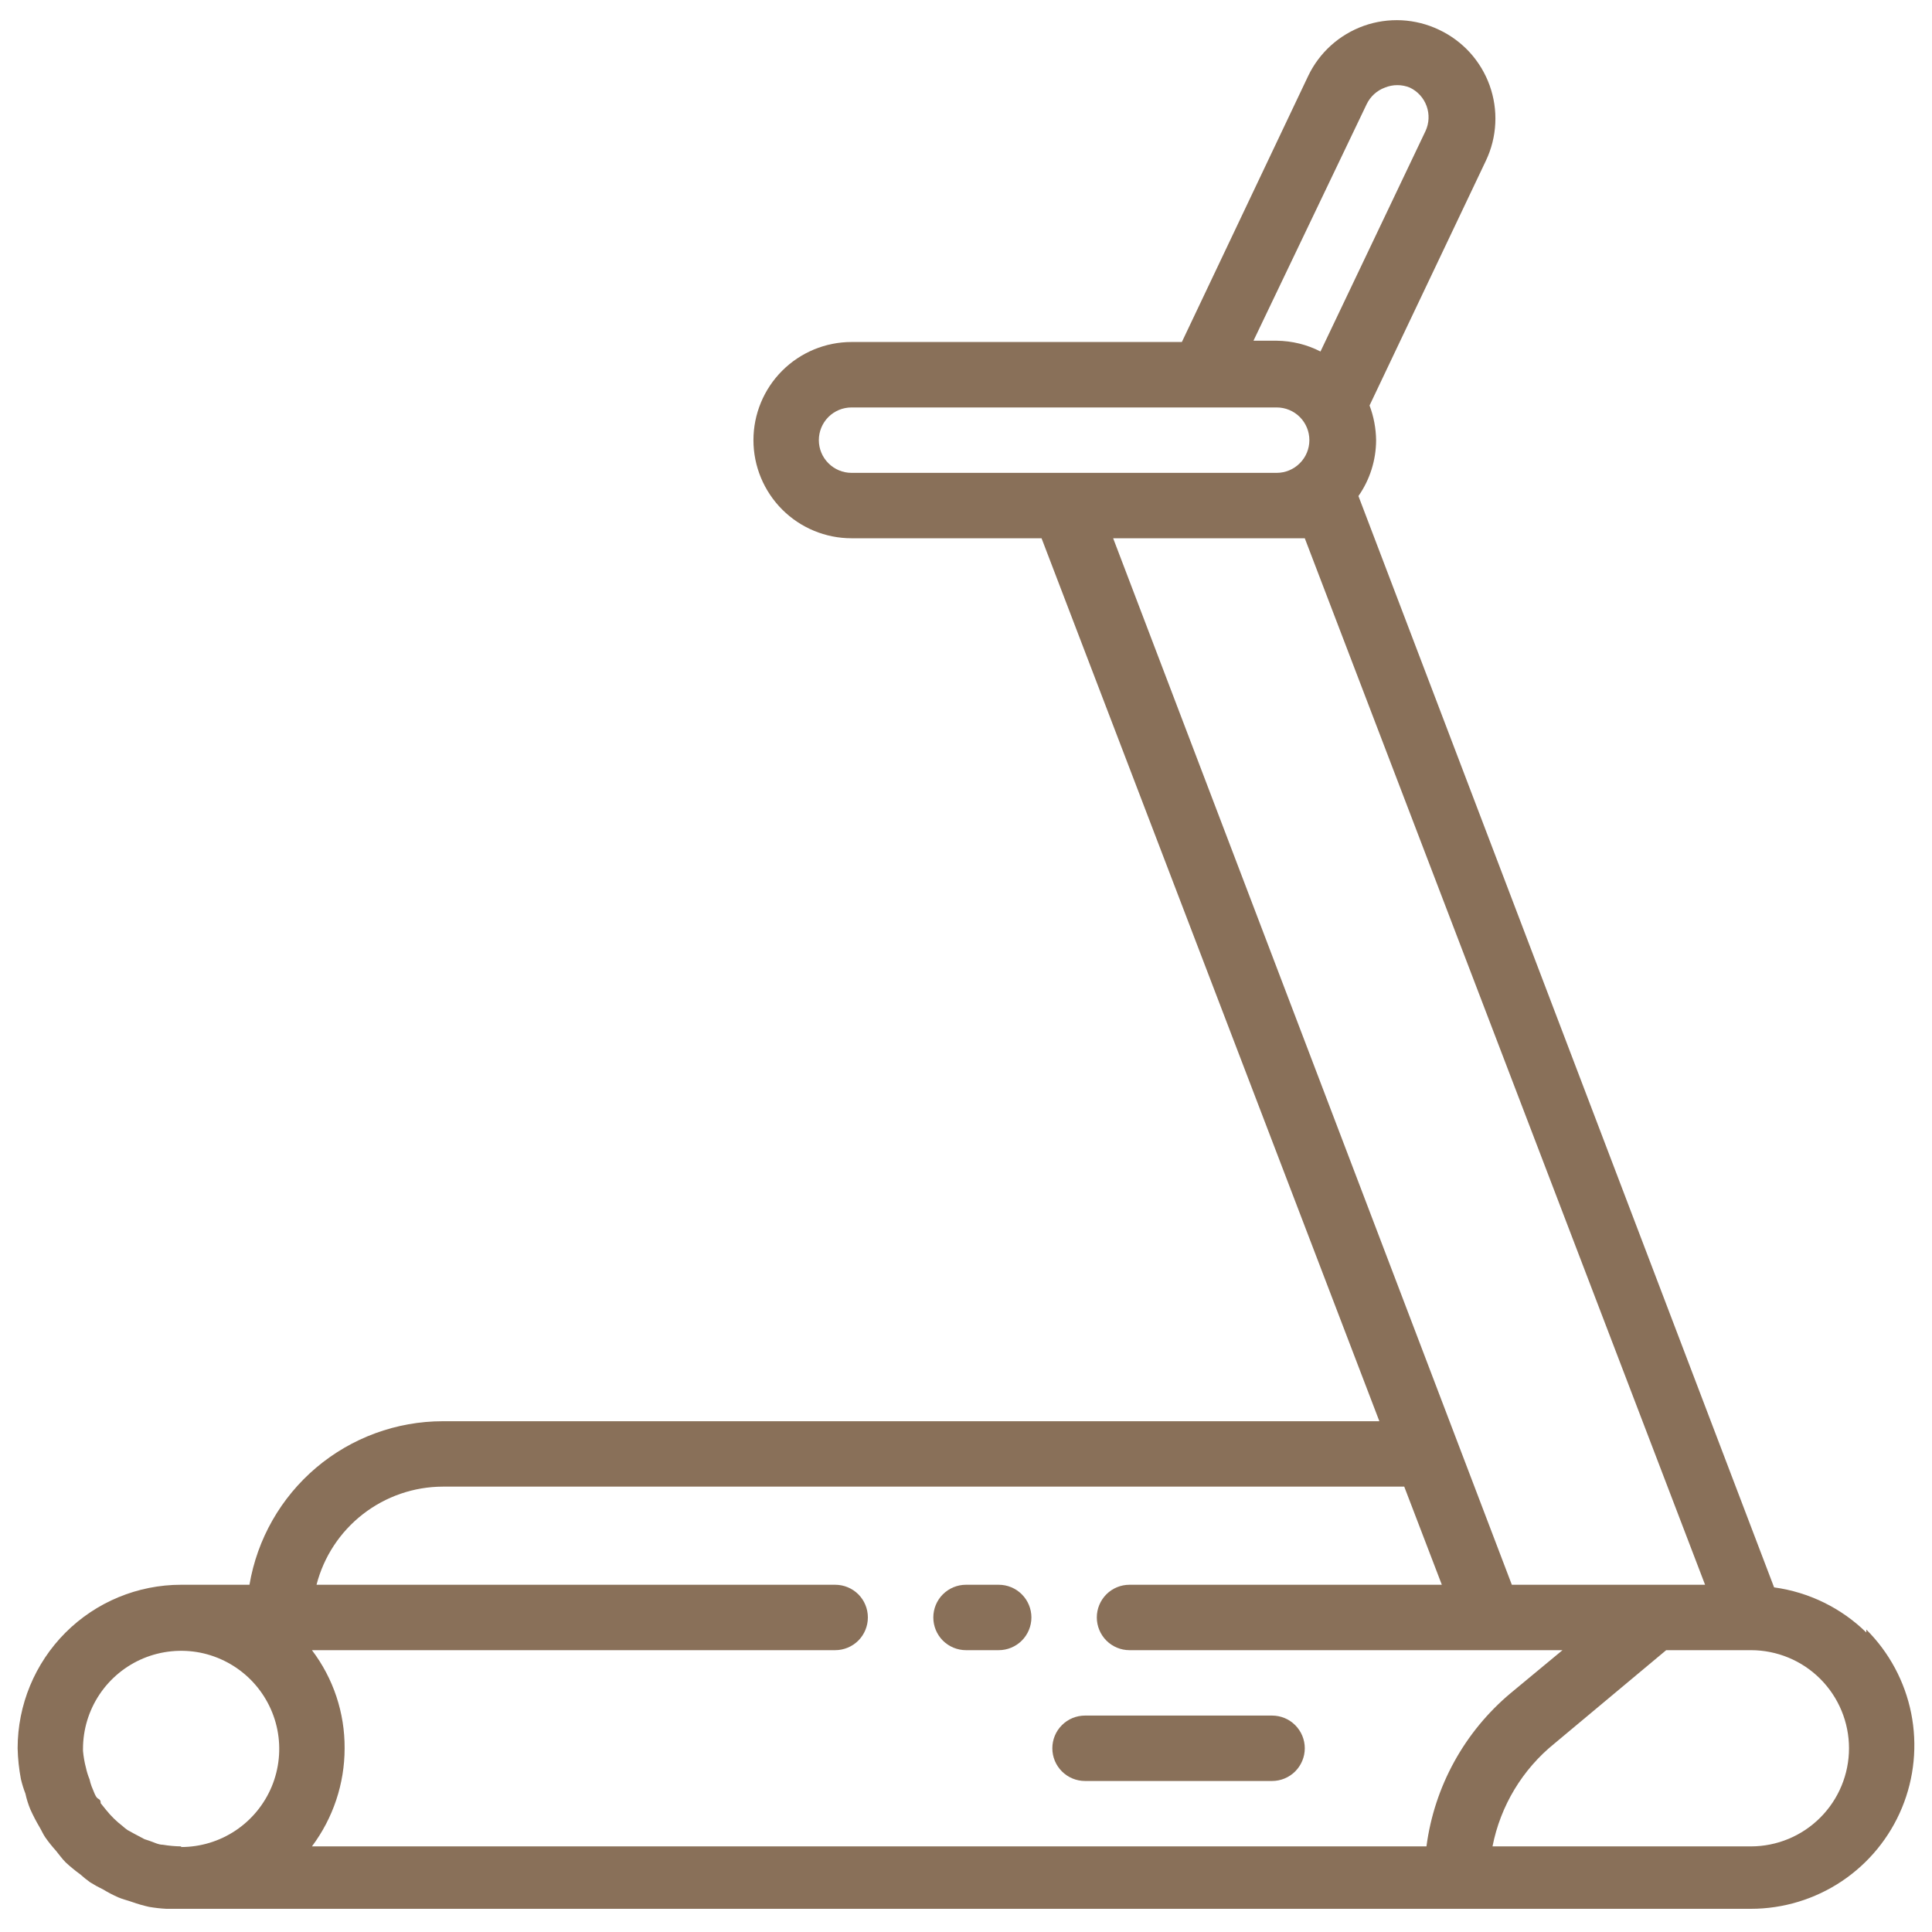 <svg width="48" height="48" viewBox="0 0 48 48" fill="none" xmlns="http://www.w3.org/2000/svg">
<path d="M31.605 42.623H26.957C26.741 42.623 26.535 42.708 26.383 42.861C26.23 43.013 26.145 43.22 26.145 43.435C26.145 43.651 26.23 43.857 26.383 44.01C26.535 44.162 26.741 44.248 26.957 44.248H31.605C31.82 44.248 32.027 44.162 32.179 44.01C32.331 43.857 32.417 43.651 32.417 43.435C32.417 43.22 32.331 43.013 32.179 42.861C32.027 42.708 31.82 42.623 31.605 42.623Z" fill="#897059"/>
<path d="M24.812 39.373H24C23.785 39.373 23.578 39.458 23.425 39.611C23.273 39.763 23.188 39.97 23.188 40.185C23.188 40.401 23.273 40.607 23.425 40.76C23.578 40.912 23.785 40.998 24 40.998H24.812C25.028 40.998 25.235 40.912 25.387 40.76C25.539 40.607 25.625 40.401 25.625 40.185C25.625 39.97 25.539 39.763 25.387 39.611C25.235 39.458 25.028 39.373 24.812 39.373Z" fill="#897059"/>
<path d="M46.368 40.559C45.745 39.949 44.941 39.556 44.077 39.438L33.75 12.324C34.035 11.917 34.188 11.432 34.189 10.935C34.185 10.641 34.13 10.349 34.026 10.074L36.919 3.988C37.056 3.698 37.135 3.384 37.15 3.063C37.166 2.742 37.117 2.422 37.009 2.12C36.9 1.818 36.733 1.541 36.517 1.303C36.3 1.066 36.039 0.874 35.749 0.738C35.46 0.6 35.146 0.521 34.826 0.504C34.507 0.488 34.187 0.534 33.885 0.641C33.583 0.749 33.305 0.914 33.067 1.129C32.83 1.343 32.636 1.603 32.499 1.892L29.363 8.497H21.156C20.51 8.497 19.89 8.754 19.433 9.211C18.976 9.668 18.719 10.289 18.719 10.935C18.719 11.581 18.976 12.201 19.433 12.659C19.89 13.116 20.51 13.373 21.156 13.373H25.877L34.27 35.31H11C9.849 35.311 8.735 35.72 7.856 36.463C6.977 37.207 6.39 38.237 6.198 39.373H4.5C3.423 39.373 2.389 39.8 1.627 40.562C0.866 41.324 0.438 42.358 0.438 43.435C0.444 43.691 0.471 43.947 0.519 44.199C0.548 44.323 0.586 44.445 0.632 44.564C0.661 44.698 0.702 44.828 0.754 44.954C0.822 45.105 0.898 45.251 0.982 45.393C1.031 45.474 1.071 45.572 1.128 45.653C1.208 45.767 1.295 45.875 1.388 45.978C1.469 46.076 1.542 46.181 1.632 46.271C1.748 46.378 1.87 46.478 1.998 46.571C2.075 46.641 2.156 46.706 2.241 46.766C2.346 46.832 2.455 46.892 2.566 46.945C2.686 47.018 2.811 47.083 2.94 47.14C3.054 47.189 3.167 47.213 3.281 47.254C3.419 47.303 3.561 47.344 3.704 47.376C3.846 47.4 3.99 47.417 4.134 47.424H4.5H43.5C44.304 47.424 45.09 47.185 45.758 46.739C46.426 46.292 46.947 45.657 47.254 44.914C47.561 44.171 47.64 43.353 47.483 42.565C47.325 41.777 46.937 41.053 46.368 40.486V40.559ZM33.953 2.591C34.045 2.398 34.208 2.249 34.408 2.176C34.606 2.095 34.828 2.095 35.026 2.176C35.221 2.268 35.371 2.433 35.444 2.636C35.517 2.838 35.507 3.062 35.416 3.257L32.807 8.733C32.47 8.56 32.098 8.469 31.719 8.465H31.142L33.953 2.591ZM21.156 11.748C20.941 11.748 20.734 11.662 20.582 11.509C20.429 11.357 20.344 11.15 20.344 10.935C20.344 10.72 20.429 10.513 20.582 10.36C20.734 10.208 20.941 10.123 21.156 10.123H31.719C31.934 10.123 32.141 10.208 32.293 10.36C32.446 10.513 32.531 10.72 32.531 10.935C32.531 11.15 32.446 11.357 32.293 11.509C32.141 11.662 31.934 11.748 31.719 11.748H21.156ZM27.656 13.373H32.417L42.362 39.373H37.561L27.656 13.373ZM4.5 45.873C4.347 45.871 4.195 45.857 4.045 45.832C3.931 45.832 3.817 45.767 3.712 45.734L3.59 45.694L3.33 45.556L3.167 45.466C3.125 45.436 3.084 45.404 3.046 45.369C2.895 45.253 2.758 45.119 2.639 44.971L2.501 44.8C2.501 44.759 2.501 44.719 2.436 44.686C2.371 44.654 2.322 44.483 2.274 44.377C2.254 44.322 2.237 44.265 2.225 44.207C2.187 44.115 2.157 44.02 2.136 43.922C2.099 43.784 2.075 43.643 2.062 43.5C2.062 43.5 2.062 43.5 2.062 43.451C2.062 42.969 2.205 42.498 2.473 42.097C2.741 41.696 3.122 41.384 3.567 41.199C4.013 41.015 4.503 40.967 4.976 41.06C5.448 41.155 5.883 41.387 6.224 41.728C6.564 42.069 6.797 42.503 6.891 42.976C6.985 43.449 6.936 43.939 6.752 44.384C6.567 44.829 6.255 45.21 5.854 45.478C5.453 45.746 4.982 45.889 4.5 45.889V45.873ZM35.432 45.873H7.75C8.277 45.169 8.562 44.314 8.562 43.435C8.567 42.555 8.282 41.698 7.75 40.998H20.75C20.965 40.998 21.172 40.912 21.325 40.76C21.477 40.607 21.562 40.4 21.562 40.185C21.562 39.969 21.477 39.763 21.325 39.61C21.172 39.458 20.965 39.373 20.75 39.373H7.864C8.043 38.677 8.449 38.06 9.016 37.619C9.584 37.178 10.281 36.937 11 36.935H34.888L35.822 39.373H28.062C27.847 39.373 27.64 39.458 27.488 39.61C27.336 39.763 27.25 39.969 27.25 40.185C27.25 40.4 27.336 40.607 27.488 40.76C27.64 40.912 27.847 40.998 28.062 40.998H38.82L37.536 42.062C36.385 43.024 35.636 44.384 35.44 45.873H35.432ZM43.492 45.873H37.081C37.279 44.864 37.825 43.958 38.625 43.313L41.396 40.998H43.5C44.147 40.998 44.767 41.254 45.224 41.711C45.681 42.169 45.938 42.788 45.938 43.435C45.938 44.081 45.681 44.701 45.224 45.158C44.767 45.616 44.147 45.873 43.5 45.873H43.492Z" fill="#897059"/>
</svg>
